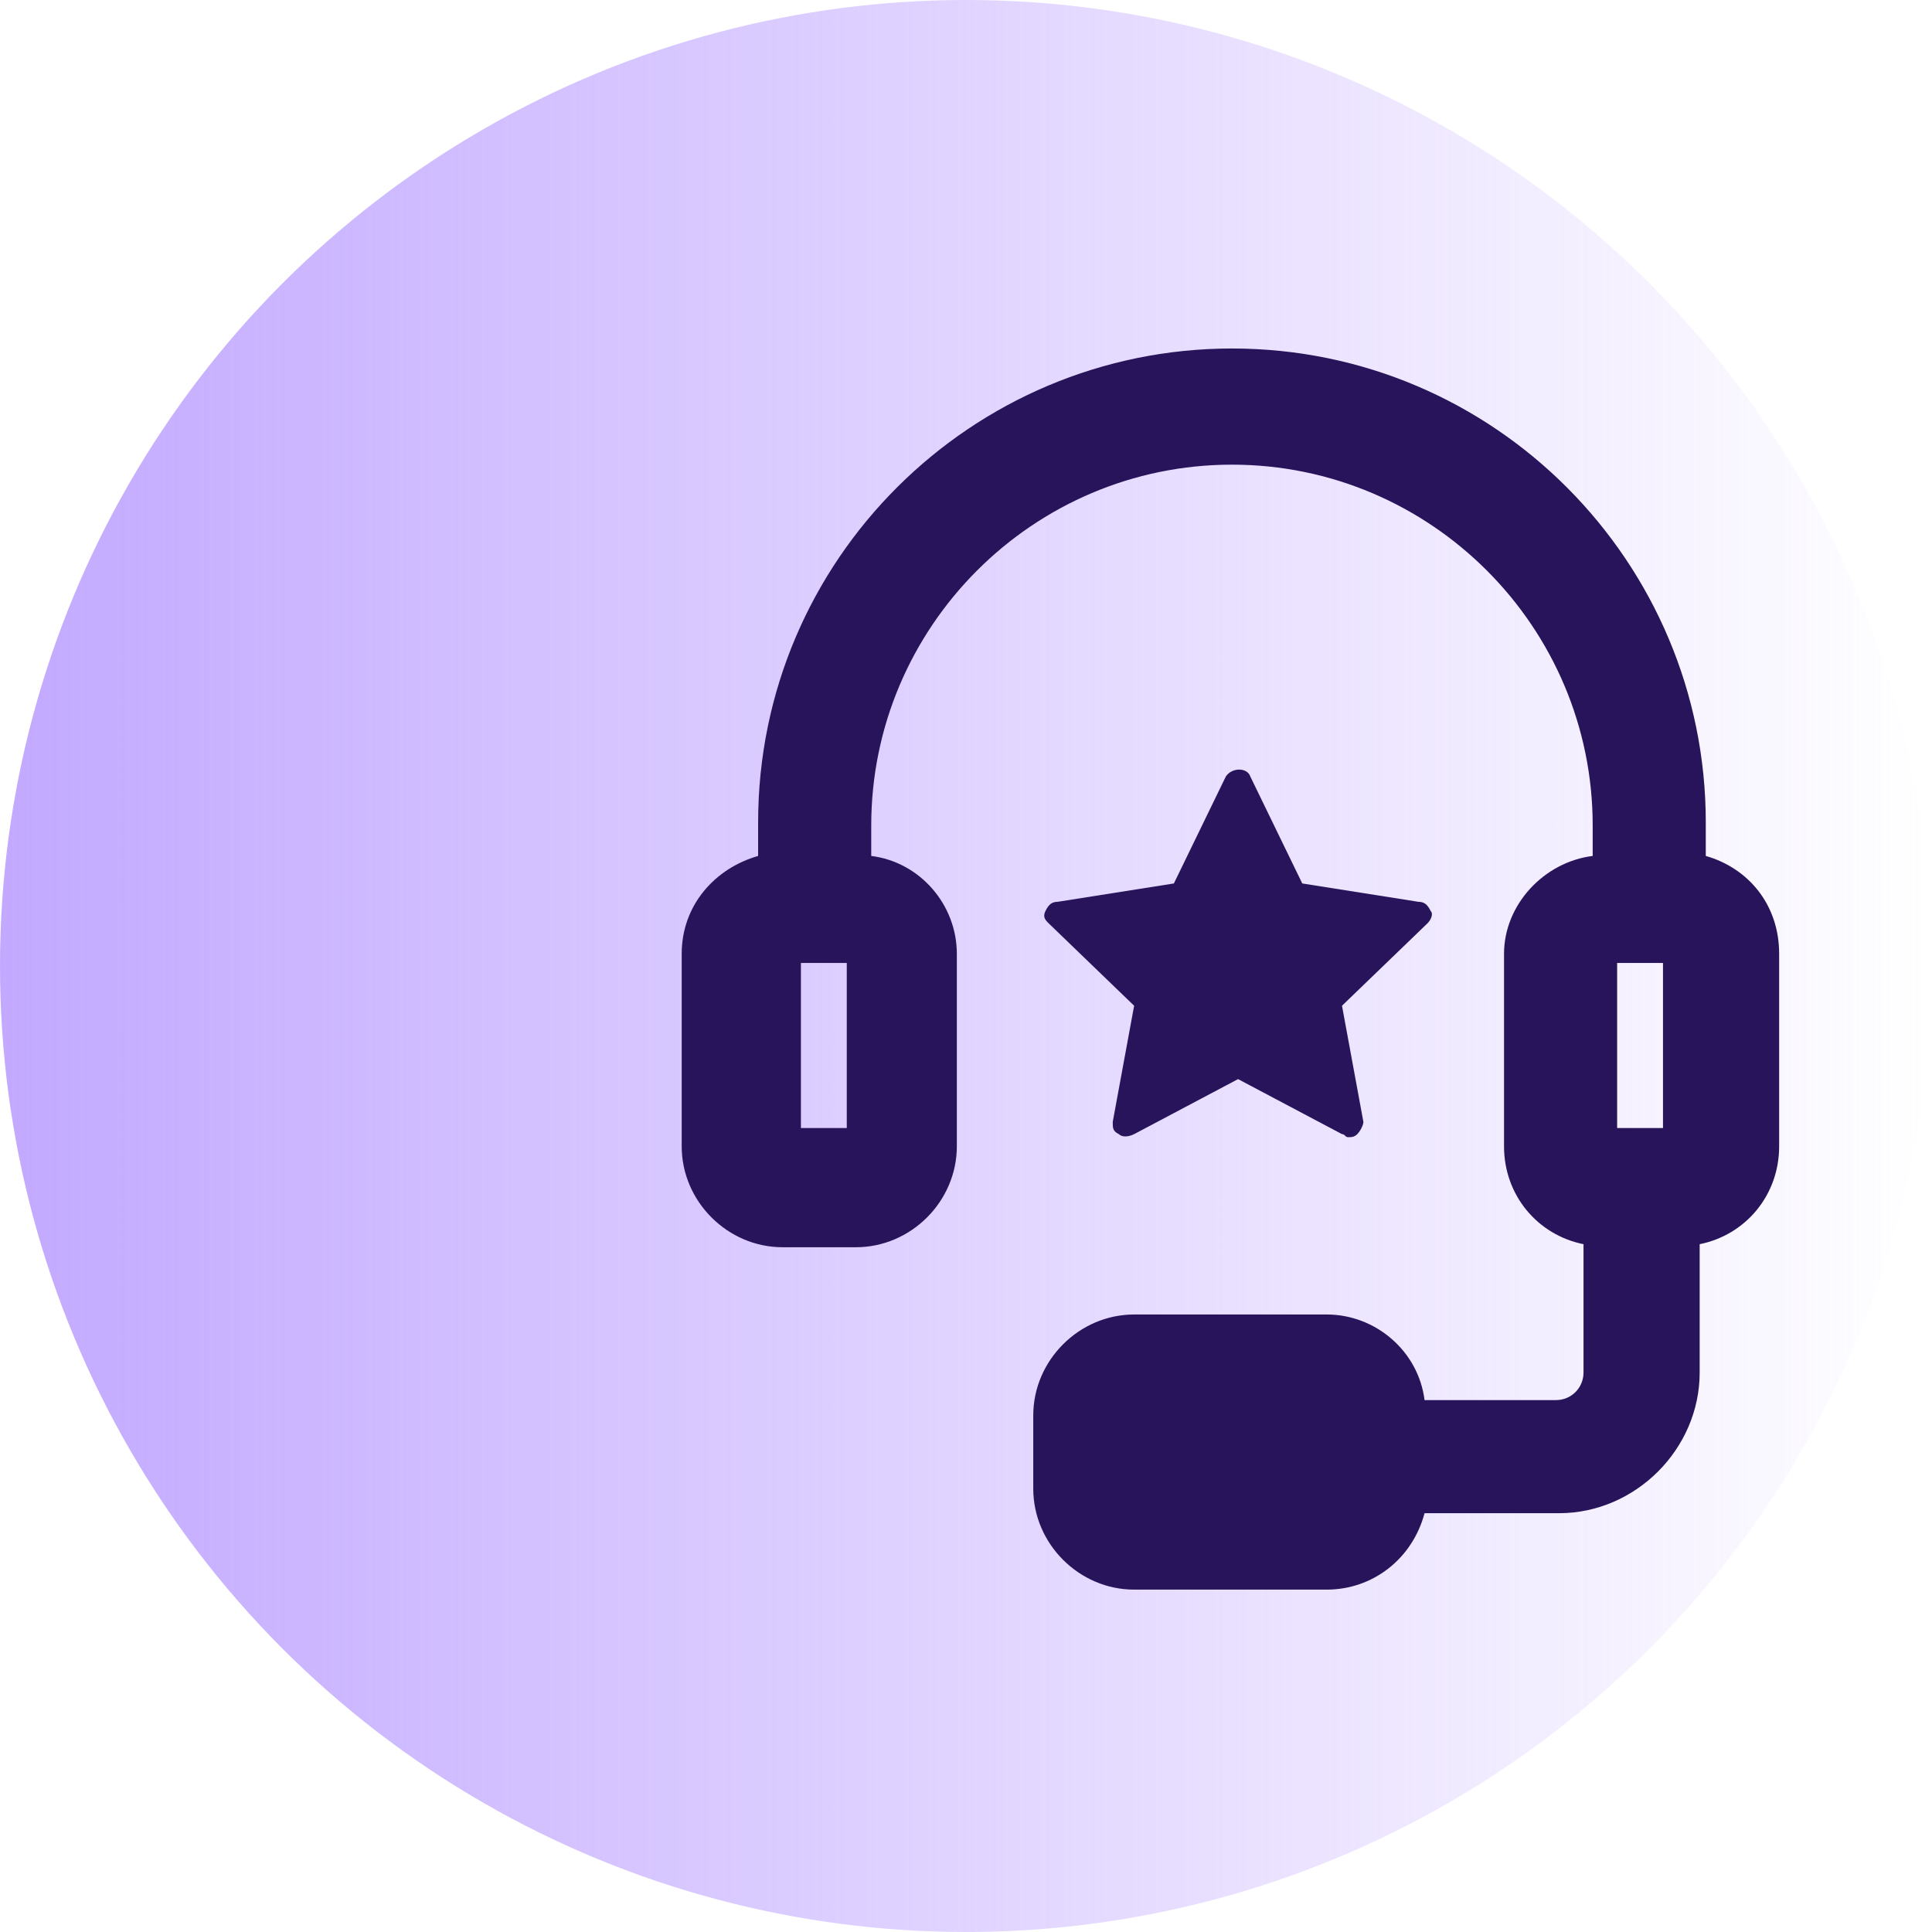 <?xml version="1.0" encoding="utf-8"?>
<!-- Generator: Adobe Illustrator 24.3.0, SVG Export Plug-In . SVG Version: 6.00 Build 0)  -->
<svg version="1.1" id="Layer_1" xmlns="http://www.w3.org/2000/svg" xmlns:xlink="http://www.w3.org/1999/xlink" x="0px" y="0px"
	 width="63.2px" height="63.2px" viewBox="0 0 63.2 63.2" style="enable-background:new 0 0 63.2 63.2;" xml:space="preserve">
<style type="text/css">
	.st0{fill:url(#SVGID_1_);}
	.st1{fill:#28145A;}
</style>
<linearGradient id="SVGID_1_" gradientUnits="userSpaceOnUse" x1="0" y1="31.598" x2="63.196" y2="31.598">
	<stop  offset="0" style="stop-color:#C2A9FF"/>
	<stop  offset="1" style="stop-color:#C2A9FF;stop-opacity:0"/>
</linearGradient>
<circle class="st0" cx="31.6" cy="31.6" r="31.6"/>
<g>
	<path class="st1" d="M55.8,28v-1.1c0-8.5-6.9-15.5-15.5-15.5c-8.5,0-15.5,6.9-15.5,15.5v1.1c-1.4,0.4-2.5,1.6-2.5,3.2v6.3
		c0,1.8,1.5,3.3,3.3,3.3h2.4c1.8,0,3.3-1.5,3.3-3.3v-6.3c0-1.6-1.2-3-2.8-3.2v-1c0-6.5,5.3-11.8,11.8-11.8s11.8,5.3,11.8,11.8v1
		c-1.6,0.2-2.9,1.6-2.9,3.2v6.3c0,1.6,1.1,2.9,2.6,3.2v4.2c0,0.5-0.4,0.9-0.9,0.9h-4.3c-0.2-1.6-1.6-2.8-3.2-2.8h-6.3
		c-1.8,0-3.3,1.5-3.3,3.3v2.4c0,1.8,1.5,3.3,3.3,3.3h6.3c1.5,0,2.8-1,3.2-2.5H51c2.5,0,4.6-2.1,4.6-4.6v-4.2
		c1.5-0.3,2.6-1.6,2.6-3.2v-6.3C58.2,29.6,57.2,28.4,55.8,28z M27.7,36.9h-1.5v-5.4h1.5V36.9z M52.9,31.5h1.5v5.4h-1.5V31.5z"/>
	<path class="st1" d="M46.8,29.8c-0.1-0.2-0.2-0.3-0.4-0.3l-3.8-0.6l-1.7-3.5c-0.1-0.3-0.6-0.3-0.8,0l-1.7,3.5l-3.8,0.6
		c-0.2,0-0.3,0.1-0.4,0.3c-0.1,0.2,0,0.3,0.1,0.4l2.8,2.7l-0.7,3.8c0,0.2,0,0.3,0.2,0.4c0.1,0.1,0.3,0.1,0.5,0l3.4-1.8l3.4,1.8
		c0.1,0,0.1,0.1,0.2,0.1c0.1,0,0.2,0,0.3-0.1c0.1-0.1,0.2-0.3,0.2-0.4l-0.7-3.8l2.8-2.7C46.8,30.1,46.9,29.9,46.8,29.8z"/>
</g>
</svg>
